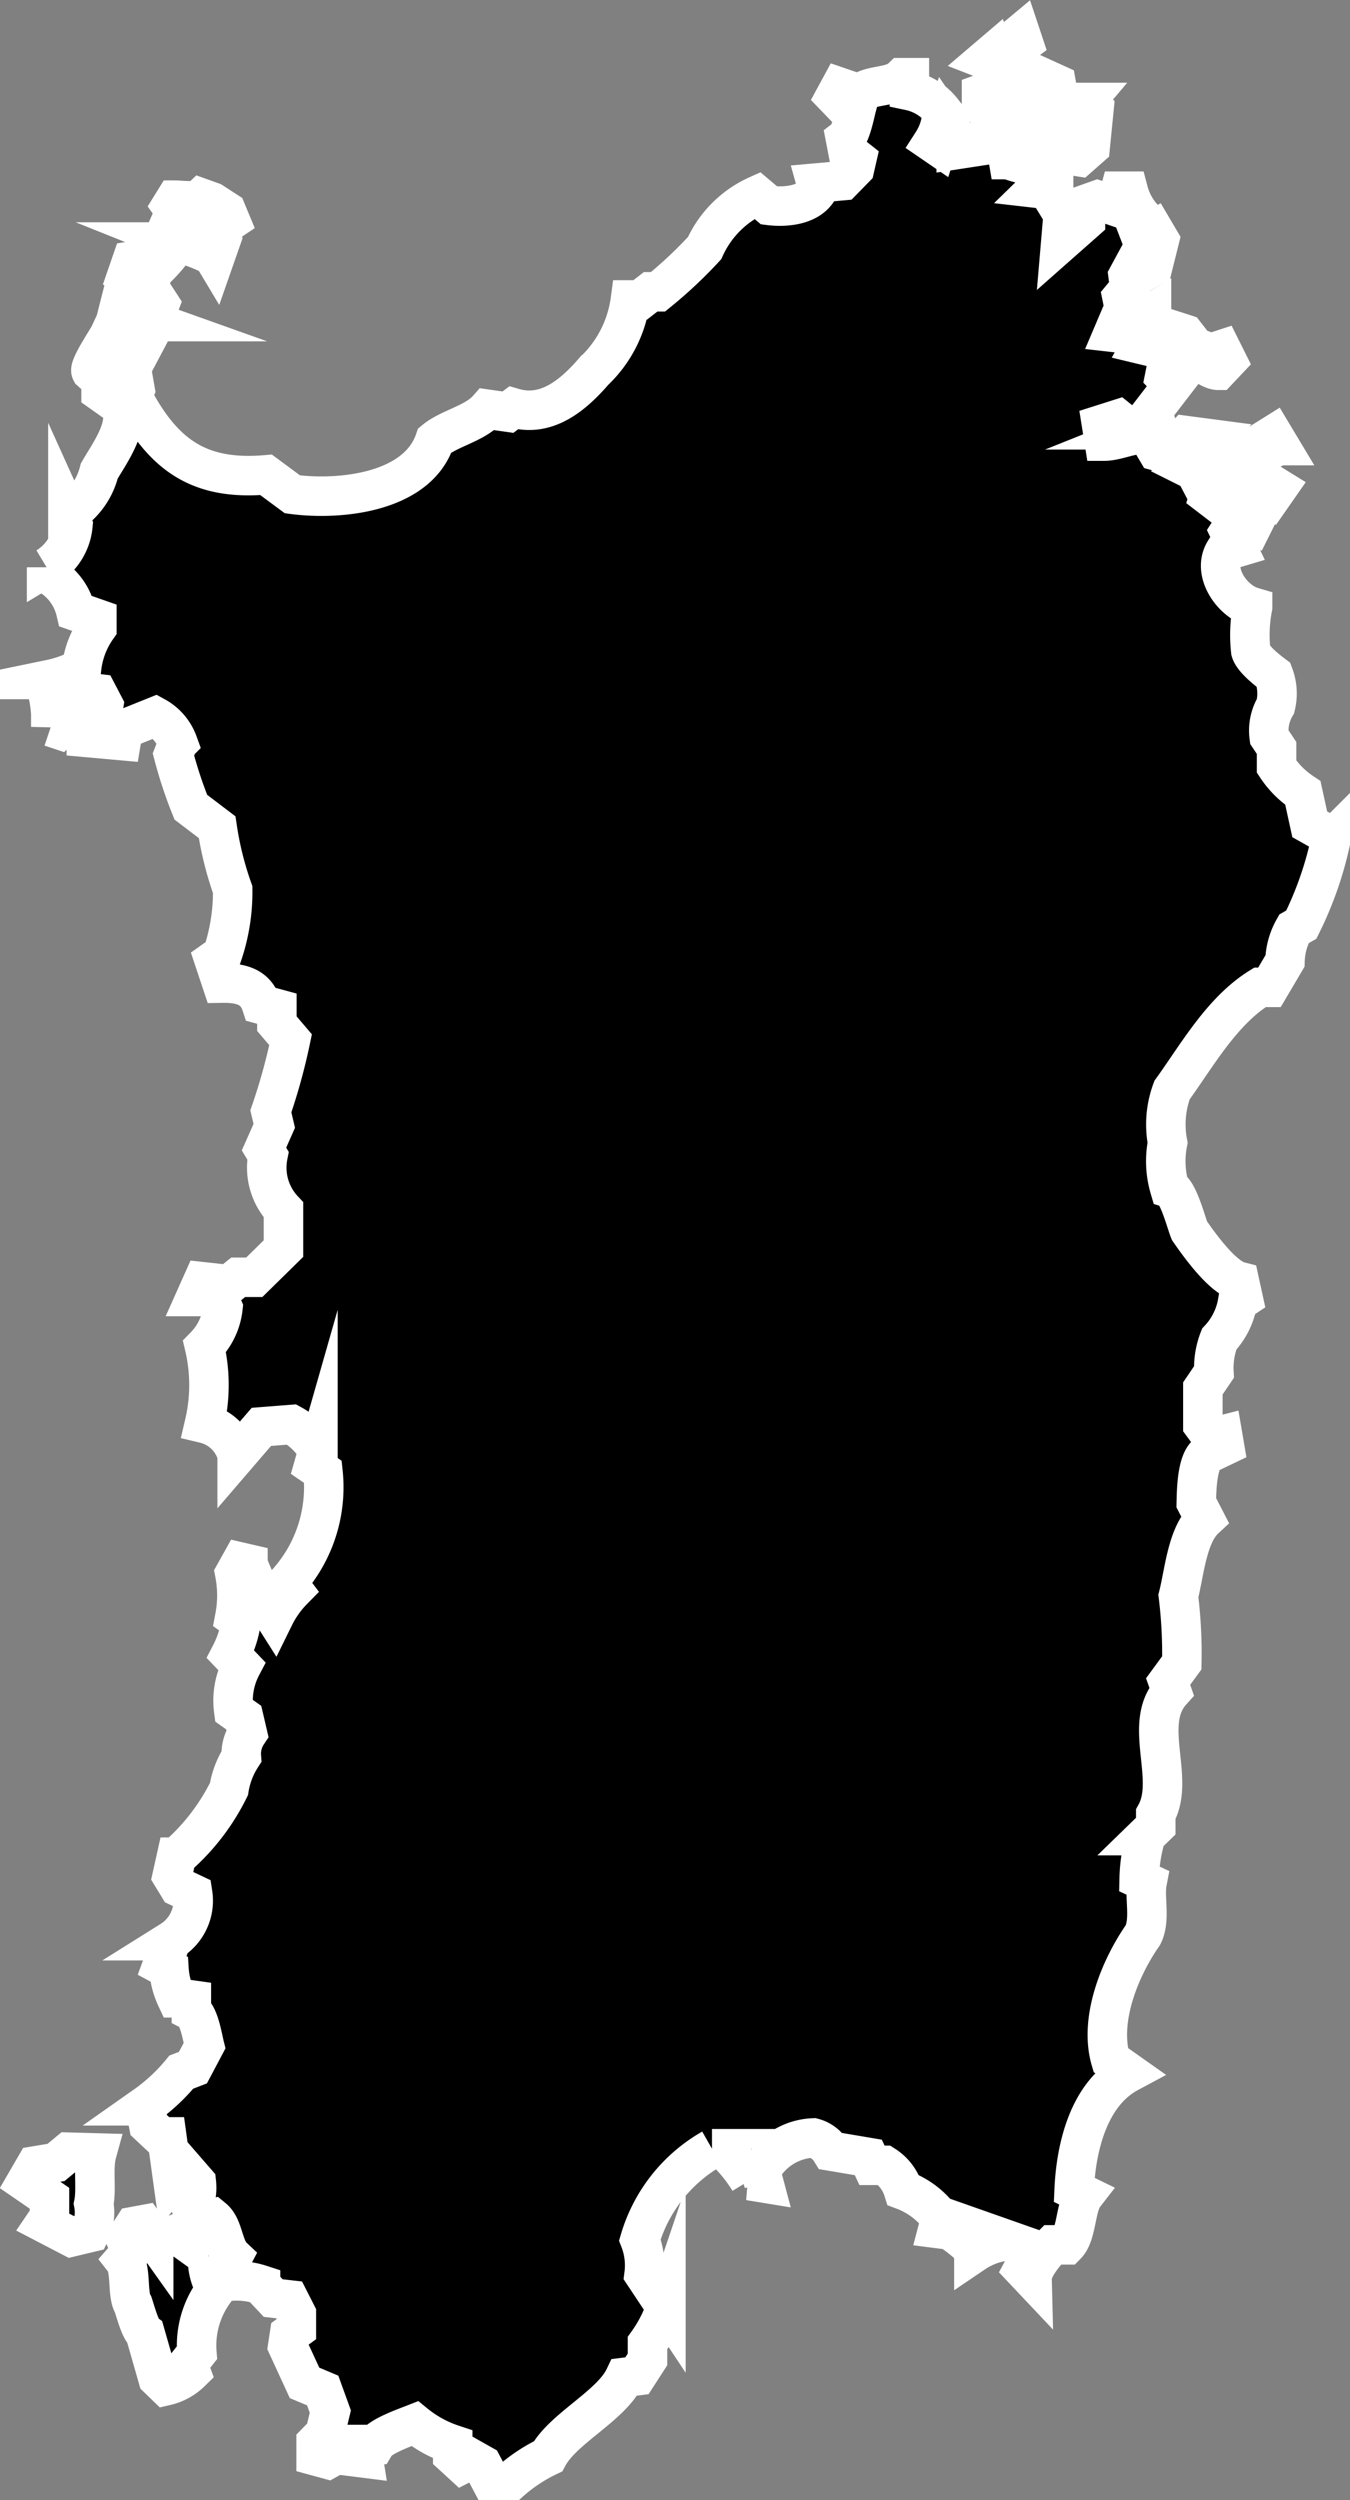 <svg id="Layer_1" data-name="Layer 1" xmlns="http://www.w3.org/2000/svg" viewBox="0 0 51.29 94.93"><rect x="0" y="0" width="51.29" height="94.93" fill="#808080" stroke="none"/><defs><style>.cls-1{stroke:#fff;stroke-miterlimit:10;stroke-width:1.5px;}</style></defs><title>sardegna</title><path class="cls-1" d="M35.29,306.83c-.24-.37-.06-1.33-.35-1.7l.27-.31-.2-.48.31-.48.38-.07.37.52a2.46,2.46,0,0,0,1.19-.32l.15.51.71.51a2.15,2.15,0,0,0,.19,1,3.84,3.84,0,0,0,.76-1c-.37-.35-.34-1.12-.74-1.45l-.56.15-.24-.52a1.94,1.94,0,0,0,.16-1l-.53-.61-.37.47-.22-1.59-.21,0-.48-.45-.14-.73A7,7,0,0,0,37.12,298l.44-.17L38,297c-.07-.28-.21-1.17-.5-1.32l0-.42-.57-.08a3,3,0,0,1-.28-1.09l-.26-.14.34-.94a1.79,1.79,0,0,0,.82-1.79l-.53-.25-.25-.41.16-.72a8.25,8.25,0,0,0,2-2.59,3.18,3.18,0,0,1,.47-1.23,1.39,1.39,0,0,1,.23-.88l-.14-.6-.38-.27a2.82,2.82,0,0,1,.3-1.69l-.42-.44a3.92,3.92,0,0,0,.4-1.24l-.24-.17a4.41,4.41,0,0,0,0-1.66l.24-.43.26.06a11,11,0,0,0,1,2,3.84,3.84,0,0,1,.71-1l-.22-.29a5.4,5.4,0,0,0,1.36-4.2l-.35-.24.16-.56a2.5,2.5,0,0,0-1-1l-1.15.09-.92,1.07A1.69,1.69,0,0,0,38,273.37a6.4,6.4,0,0,0,0-2.92,2.48,2.48,0,0,0,.7-1.47l-.19-.43-.83,0,.25-.56,1,.11.35-.28h.61L41,266.73l0-1.47a2.34,2.34,0,0,1-.59-2.06l-.15-.25.39-.88-.13-.55a22.26,22.26,0,0,0,.75-2.72l-.52-.61v-.57l-.59-.16c-.23-.71-.84-.82-1.5-.81l-.29-.87.31-.22a7.41,7.41,0,0,0,.39-2.46,12.45,12.45,0,0,1-.59-2.37l-1-.76a16.57,16.57,0,0,1-.66-2l.17-.44a1.87,1.87,0,0,0-.86-1l-1.22.49-.07.42-1.33-.12c0-.28.41-.69.6-.86l.06-.36-.23-.44-.6-.07a3.8,3.8,0,0,1-.88,1.43l-.3-.1a4.6,4.6,0,0,0-.14-1.39l.11-.41a4.55,4.55,0,0,0,1.2-.43,3.3,3.3,0,0,1,.58-1.53v-.35l-.8-.28A2.18,2.18,0,0,0,32,241.1l0-.24a2.08,2.08,0,0,0,1-1.59l-.19-.42A2.7,2.7,0,0,0,34,237.21c.36-.64,1.16-1.69.82-2.47l-.75-.53,0-.45-.38-.34c-.09-.17.62-1.22.69-1.37.2.16.83.78,1.1.76l-.26.49.14.81-.11.24c1.17,2.23,2.52,3.22,5.09,3l1,.74c1.8.24,4.73-.06,5.41-2.05.54-.45,1.52-.64,2-1.18l.78.11.21-.16c1.27.37,2.28-.5,3.06-1.4a4.55,4.55,0,0,0,1.38-2.7l.37,0,.4-.31.28,0A16.8,16.8,0,0,0,57,228.74a4,4,0,0,1,2-2l.45.38c.62.08,1.52,0,1.86-.6l-.07-.25,1-.09.46-.47.08-.35-.33-.26-.1-.52c.21-.16.37-1,.43-1.22l-.18-.26-.36.18-.28-.29.19-.35.73.25c.4-.38,1.21-.22,1.62-.62l.28,0,0,.49a2.13,2.13,0,0,1,1.24.77,2.27,2.27,0,0,1-.36,1.2l.19.13.3-.93.41.6V225l.85-.13.24-.36.73-.08.16.95a5.06,5.06,0,0,0,1.52.3l0,.39-.41.4.61.07,0,.34.36.59-.09,1.06.94-.83,0-.62.45-.16.7.24.16-.58.32,0a2.42,2.42,0,0,0,.54,1l-.22.33.15.39.48-.26.23.39-.25,1-.3.18-.32-.41-.32.59.06.47-.29.35.08.39-.4.94.44.05,0-.46a2.13,2.13,0,0,0,1-.31l0,.49-.38.69.75.18.59-.67.31.1.39.5.6.22.4-.13.21.42-.34.36c-.35,0-.94-.55-1.18-.77l-.76.55-.09.45.31.32-.77,1,.16.57-.35.14a1.8,1.8,0,0,1-1.12-.4l-.63.2.1.63c.52,0,1.14-.35,1.65-.23l.36.61.44.12.66-.71.91.12L75.21,237l.42.21.21.4h.47l-.15.53.43.33.5-.24.24.52.65.18-.19.38-.6-.2-.25.39.29.61-.47.14c-.49.79.27,1.89,1.06,2.12a5.47,5.47,0,0,0-.07,1.67c.09.31.63.73.87.91a2,2,0,0,1,.07,1.18,1.82,1.82,0,0,0-.24,1.17l.28.42v.71a3.51,3.51,0,0,0,1,1l.26,1.19.73.41.07.19a13.46,13.46,0,0,1-1.12,3.21l-.28.16a2.63,2.63,0,0,0-.34,1.22l-.59,1-.36,0c-1.45.9-2.38,2.57-3.34,3.9a3.72,3.72,0,0,0-.17,2,3.63,3.63,0,0,0,.08,1.73c.32.1.64,1.35.75,1.61.36.52,1.24,1.76,1.9,1.93l.14.64-.21.14a2.73,2.73,0,0,1-.7,1.41,3,3,0,0,0-.2,1.25l-.42.62,0,1.38.36.49.39-.1.07.41-.67.32c-.38.31-.39,1.41-.4,1.84L76,277c-.67.62-.78,2.07-1,2.92a18,18,0,0,1,.13,2.54l-.52.71.13.37c-1.12,1.24.16,3.31-.6,4.67l0,.45-.37.36a6.17,6.17,0,0,0-.26,1.64l.3.14c-.11.58.14,1.41-.16,2-.87,1.25-1.67,3.2-1.22,4.74l.68.48c-1.53.82-2,2.86-2.07,4.45l.39.19c-.35.45-.28,1.49-.68,1.9l-.53,0c-.27.27-.79.88-.78,1.28l-.34-.36.21-.39-.18-.5-.54-.19a2.77,2.77,0,0,0-1.36.47c0-.26-.71-.72-.89-.87l-.47-.06.1-.38a3.1,3.1,0,0,0-1.42-1.08,1.72,1.72,0,0,0-.72-.94l-.47,0-.14-.3L61.8,301a1.13,1.13,0,0,0-.67-.5,2.37,2.37,0,0,0-2,1.26l.12.45-.55-.09a5.42,5.42,0,0,0-1-1.21l-.42,0a5.9,5.9,0,0,0-2.74,3.46,2.66,2.66,0,0,1,.16,1.31l.83,1.25a5.16,5.16,0,0,1-.7,1.36l0,.62-.4.62-.47.06c-.51,1.08-2.34,1.94-2.91,3a6.21,6.21,0,0,0-1.49,1h-.65l-.36-.68-.39-.22-.37.19-.36-.33v-.41a4.51,4.51,0,0,1-1.44-.79c-.33.13-1.31.47-1.5.79l-.54,0,.08.51L43,312.52l-.32.18-.44-.12,0-.51.34-.35.2-.83-.29-.8-.69-.29-.64-1.39.07-.46.26-.19,0-.58-.27-.53-.61-.07-.48-.51a2.91,2.91,0,0,0-1.8,0l0,.31a3.48,3.48,0,0,0-.62,2.28l-.34.43.11.3a2,2,0,0,1-.95.52l-.3-.29-.49-1.71C35.56,307.78,35.37,307.07,35.29,306.83Zm3-79.84.54.35.15.36-.42.28.1.36-.28.8c-.15-.25-1.13-.53-1.38-.63a5.84,5.84,0,0,1-1,1.16l-.09.59.39.6-.26.67a4.76,4.76,0,0,0-1.35-.27l.17-.67.25-.11.24-.47-.31-.2.2-.58.61-.1a3.27,3.27,0,0,0,.69-1l.5-.05a1.62,1.62,0,0,0-.3-.95l.13-.21c.23,0,.82.09,1-.08Zm-4.38,74.08c-.16.58,0,1.36-.12,1.93a1.77,1.77,0,0,1-.14,1.09l-.71.17-1-.52.17-.25,0-.7-.89-.61.36-.62.78-.13.47-.39Zm36.45-78.56.18,1,.27.1-.34.74-.6-.14-.44.23-.57,0-.19-.66.14-.28,1-.58,0-.66Zm1.07.7.36.28-.14,1.41-.42.37-.5-.08A3,3,0,0,1,71.44,223.21Zm7.17,12.63.24.4a5.06,5.06,0,0,0-1.48.9l-.55-.18ZM67.85,222.76l.46.29-.44.56-.35-.27,0-.46Zm10.58,14.88.34.21-.3.43-.54-.28.09-.39Zm-8.77-12.32-.33-.45.46-.34.24.53ZM69,220.61l.11.33-.59.43-.12-.26Zm-.78,1.18-.54-.21.34-.29Z" transform="translate(-30.23 -219.32)"/></svg>